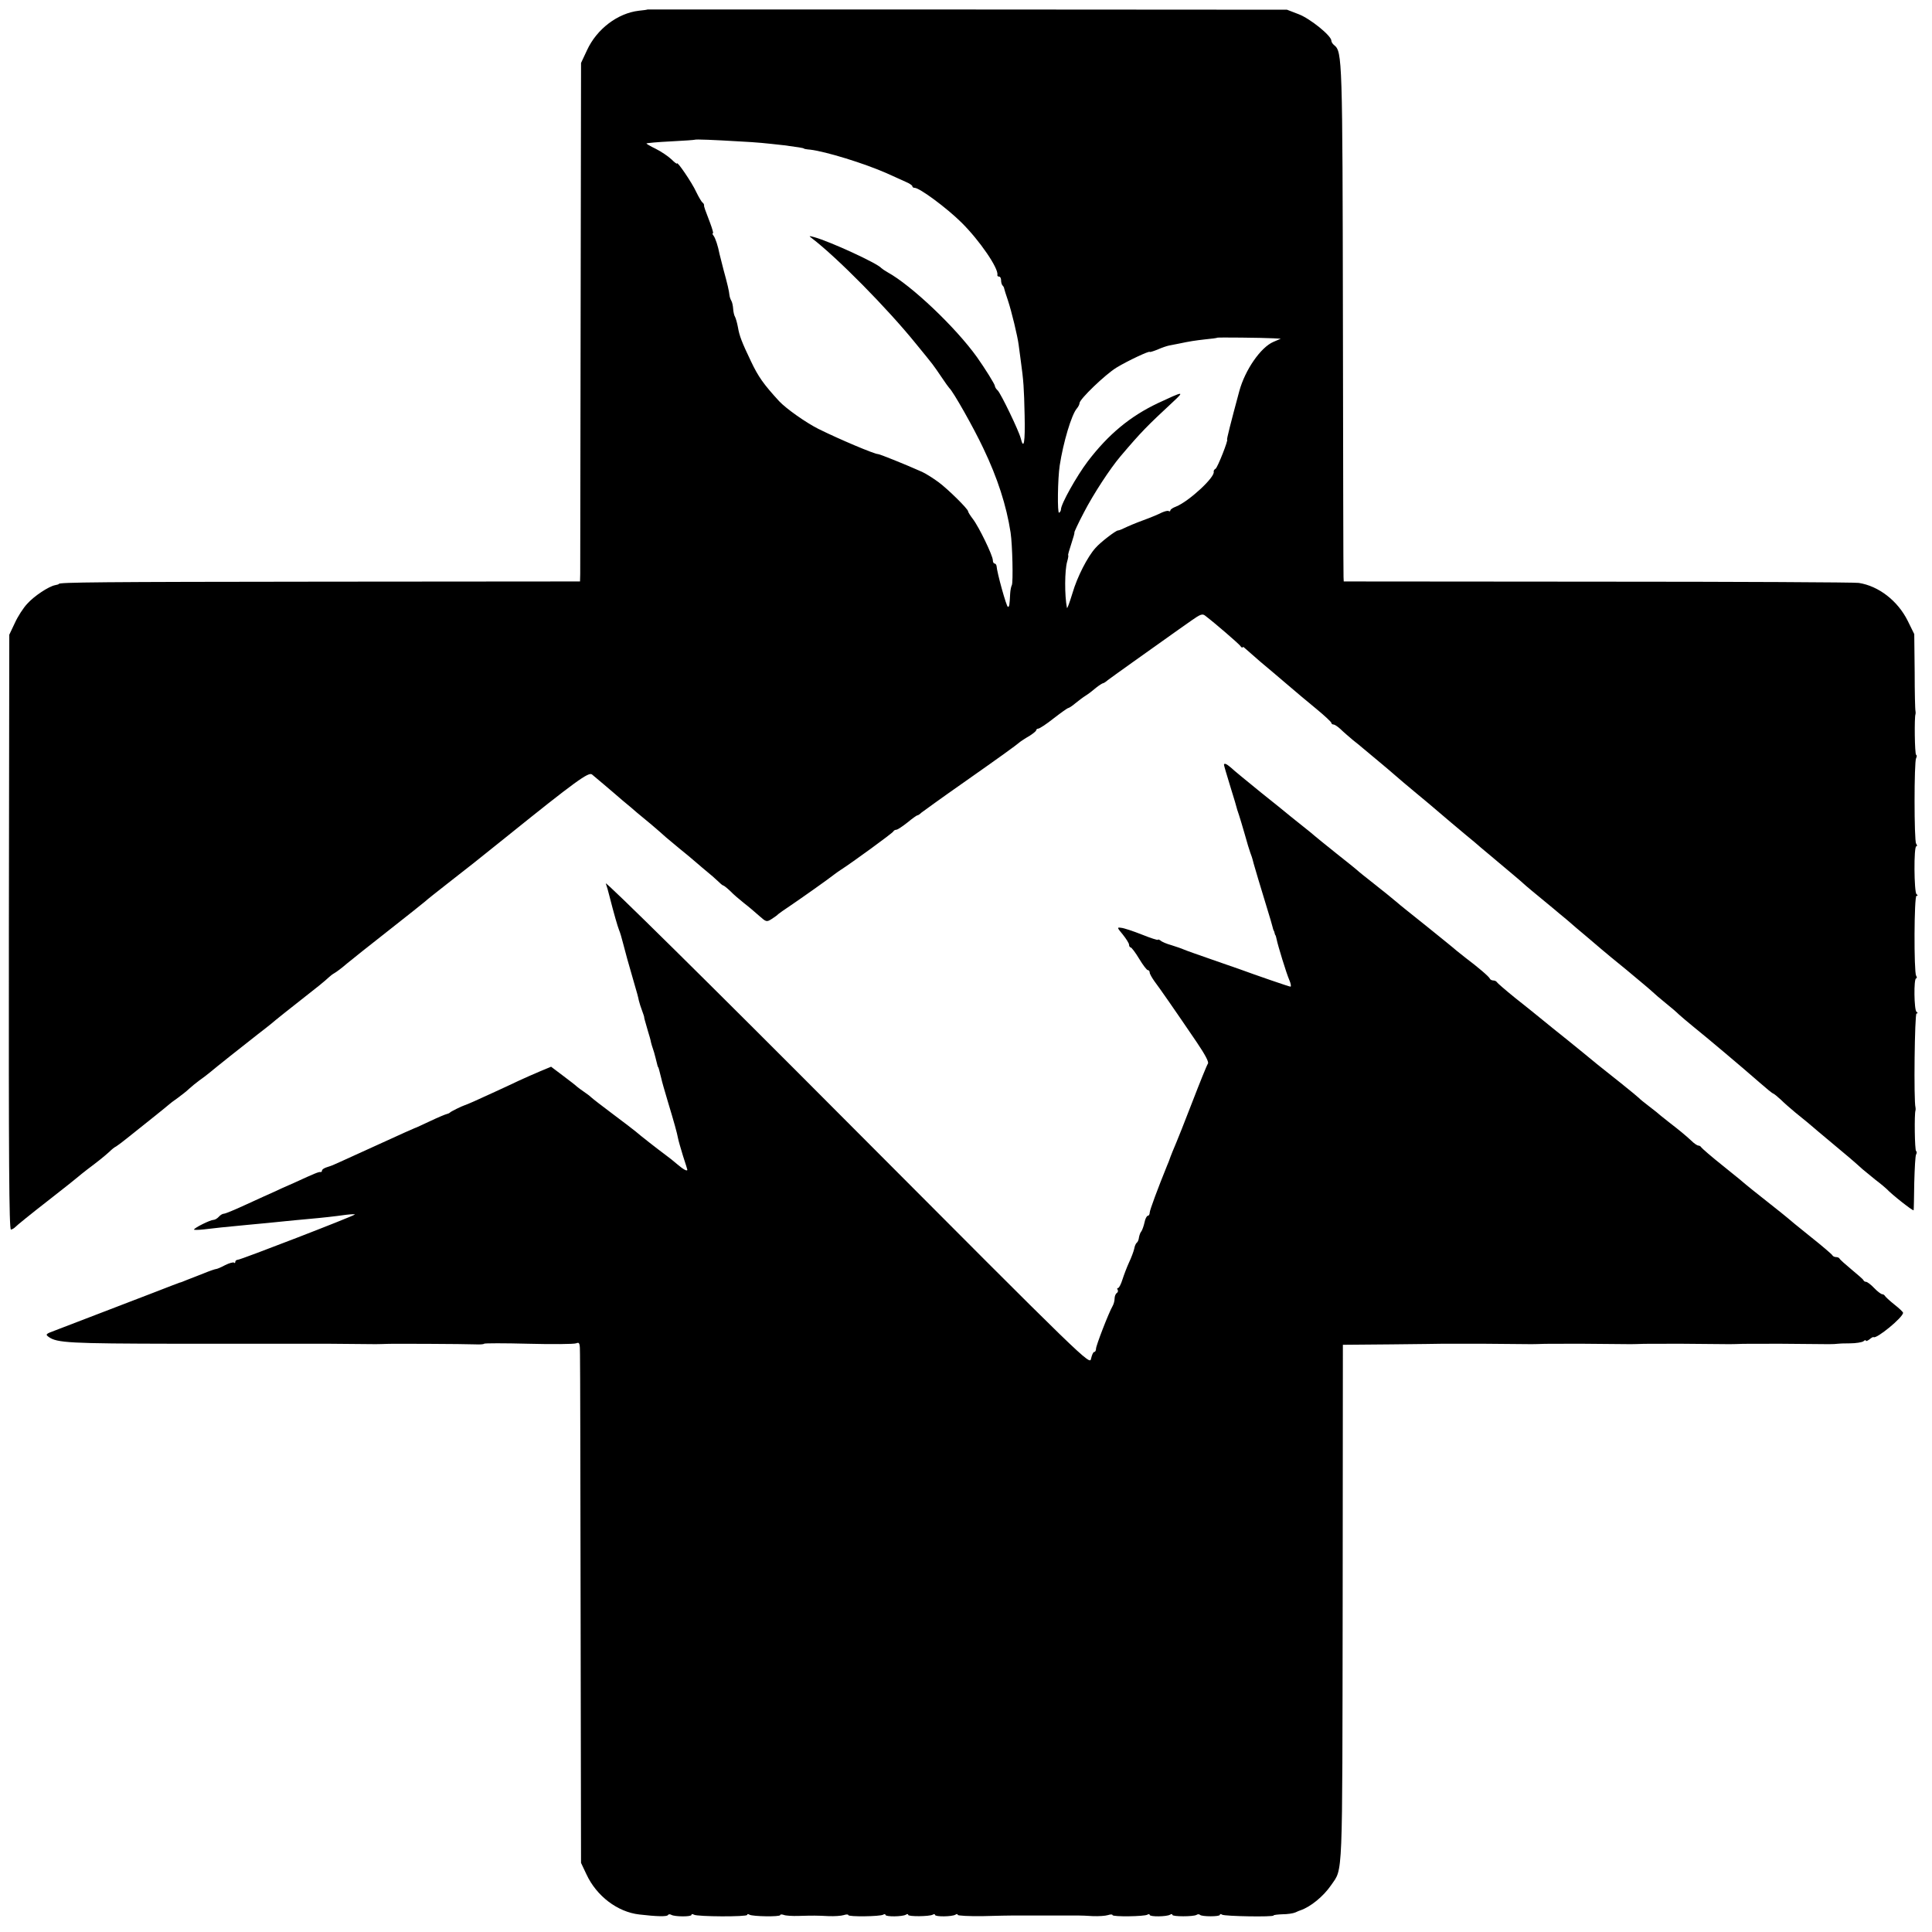 <?xml version="1.0" standalone="no"?>
<!DOCTYPE svg PUBLIC "-//W3C//DTD SVG 20010904//EN"
 "http://www.w3.org/TR/2001/REC-SVG-20010904/DTD/svg10.dtd">
<svg version="1.0" xmlns="http://www.w3.org/2000/svg"
 width="936pt" height="936pt" viewBox="0 0 936 936"
 preserveAspectRatio="xMidYMid meet">
<g transform="translate(0,936) scale(0.1,-0.1)"
fill="#000000" stroke="none">
<path d="M3137 9314 c-1 -1 -20 -4 -42 -6 -103 -12 -204 -89 -251 -191 l-29
-62 -2 -1220 c-1 -671 -2 -1236 -2 -1256 l-1 -36 -1237 -1 c-1096 -1 -1288 -3
-1288 -11 0 -2 -8 -4 -18 -6 -31 -6 -101 -52 -135 -90 -19 -20 -46 -62 -60
-93 l-27 -57 -2 -1442 c-1 -1092 1 -1442 10 -1440 7 1 16 7 22 13 5 6 75 63
155 125 80 62 147 116 150 119 3 3 23 19 45 36 47 35 82 63 106 85 9 9 23 21
32 25 8 5 32 23 53 40 22 18 75 60 119 95 44 35 82 66 85 69 3 3 21 17 40 30
19 14 45 34 56 45 12 11 34 29 49 40 16 11 38 28 49 37 33 28 158 127 236 188
25 19 54 42 65 51 17 15 81 66 231 184 21 17 42 35 48 41 6 6 18 15 27 20 9 5
36 25 60 46 24 20 116 93 204 162 88 69 167 132 175 139 8 8 58 47 110 88 119
93 126 98 280 222 339 273 402 318 418 305 9 -8 35 -29 57 -48 23 -19 63 -54
90 -77 28 -23 60 -50 71 -60 12 -10 43 -36 70 -58 26 -22 58 -50 71 -62 13
-11 43 -36 66 -55 23 -18 57 -47 77 -64 19 -17 46 -39 59 -50 13 -10 34 -29
47 -41 13 -13 25 -23 28 -23 3 0 18 -12 34 -27 15 -16 45 -41 66 -58 21 -16
54 -44 74 -62 34 -30 36 -31 61 -15 14 9 28 19 31 23 3 3 30 22 60 42 56 38
182 127 211 150 8 6 23 17 31 22 52 33 254 180 256 187 2 4 8 8 14 8 6 0 30
16 54 35 23 19 45 35 49 35 3 0 12 6 19 13 8 6 100 73 206 147 172 121 245
173 275 198 6 4 25 17 43 27 17 11 32 23 32 27 0 4 5 8 10 8 6 0 40 22 75 50
35 27 67 50 71 50 3 0 19 10 34 23 15 12 37 29 50 37 13 8 35 25 50 38 15 12
31 22 34 22 3 0 14 7 23 15 14 11 195 140 343 245 8 6 37 26 64 45 41 29 52
33 65 22 51 -39 158 -132 169 -145 6 -9 12 -12 12 -8 0 4 6 1 13 -6 8 -7 40
-35 72 -63 33 -27 91 -77 130 -110 38 -33 103 -87 143 -120 39 -32 72 -63 72
-67 0 -4 5 -8 10 -8 6 0 21 -10 34 -22 13 -13 40 -36 60 -53 21 -16 43 -35 49
-40 7 -6 39 -33 72 -60 33 -28 65 -54 71 -60 29 -25 74 -64 124 -105 30 -25
57 -47 60 -50 3 -3 48 -41 100 -85 52 -44 104 -87 115 -96 11 -10 43 -37 72
-61 102 -86 147 -123 163 -138 14 -13 44 -38 145 -121 11 -10 41 -34 66 -55
25 -22 67 -58 95 -81 27 -23 60 -51 74 -63 14 -12 67 -56 119 -98 51 -43 106
-88 121 -102 15 -14 46 -41 70 -60 24 -19 53 -44 64 -55 12 -11 44 -38 71 -60
60 -48 238 -198 319 -269 32 -28 62 -53 67 -54 5 -2 22 -16 37 -30 15 -15 47
-43 70 -62 47 -38 73 -59 112 -93 14 -12 50 -42 80 -67 47 -39 89 -74 134
-115 6 -5 34 -28 61 -50 28 -21 52 -42 55 -45 25 -27 130 -110 131 -103 1 4 2
64 3 133 2 70 5 131 9 137 4 7 4 14 0 16 -7 5 -9 183 -3 197 1 3 1 10 0 15 -9
31 -4 455 5 455 7 0 7 3 0 8 -12 8 -14 162 -2 162 4 0 5 6 0 13 -11 19 -10
387 2 387 7 0 7 3 0 8 -12 9 -14 232 -1 232 5 0 4 6 -1 13 -10 14 -10 397 0
414 4 7 4 14 0 16 -7 5 -9 183 -3 197 1 3 1 10 0 15 -2 6 -4 92 -4 191 l-2
182 -32 65 c-48 96 -140 168 -237 183 -16 3 -585 6 -1262 6 l-1233 1 -1 21
c-1 12 -2 572 -3 1246 -2 1268 -3 1299 -42 1331 -8 6 -14 16 -14 22 0 24 -103
107 -158 128 l-57 22 -1548 1 c-852 0 -1549 0 -1550 0z m443 -639 c96 -5 120
-8 220 -19 60 -8 95 -13 95 -16 0 -1 14 -4 30 -5 76 -9 261 -66 370 -114 33
-15 75 -34 93 -42 17 -7 32 -17 32 -21 0 -5 5 -8 11 -8 24 0 154 -96 227 -168
88 -87 181 -223 174 -254 -1 -5 3 -8 8 -8 6 0 10 -8 10 -18 0 -10 3 -22 8 -26
4 -4 7 -11 7 -14 1 -4 8 -29 18 -57 18 -54 47 -175 52 -215 2 -14 6 -47 10
-75 14 -101 16 -133 19 -267 3 -131 -4 -171 -19 -111 -9 36 -95 214 -111 231
-8 7 -14 17 -14 22 0 8 -48 85 -87 140 -104 145 -317 347 -433 411 -14 8 -27
17 -30 20 -18 23 -249 129 -325 150 -26 7 -28 7 -12 -5 122 -93 366 -340 505
-512 90 -110 81 -99 122 -159 18 -27 36 -52 39 -55 18 -15 119 -194 165 -292
69 -144 112 -278 132 -408 9 -59 13 -242 6 -255 -3 -5 -7 -23 -8 -40 -3 -58
-4 -65 -11 -65 -7 0 -53 166 -55 198 -1 6 -5 12 -10 12 -4 0 -8 7 -8 16 0 22
-67 161 -97 200 -13 17 -23 33 -23 37 0 11 -96 106 -143 141 -26 19 -62 42
-80 50 -83 37 -205 86 -213 86 -18 0 -188 72 -289 122 -63 32 -156 98 -190
134 -76 83 -101 118 -137 194 -44 92 -56 123 -63 165 -4 22 -11 45 -14 50 -4
6 -8 23 -9 38 -1 16 -5 34 -9 40 -4 7 -8 18 -9 27 -2 21 -10 55 -29 124 -8 33
-17 67 -19 75 -8 41 -20 77 -29 89 -5 6 -7 12 -3 12 3 0 -3 21 -13 48 -26 68
-31 81 -30 88 0 4 -3 10 -8 13 -4 3 -18 26 -30 51 -21 46 -93 151 -93 138 0
-4 -12 5 -27 20 -16 15 -50 38 -76 51 -27 13 -47 25 -45 26 2 2 55 7 118 10
63 3 115 7 116 8 3 3 99 -1 214 -8z m2590 -954 l35 -2 -35 -15 c-62 -26 -138
-136 -166 -239 -41 -152 -62 -235 -59 -235 7 0 -46 -135 -56 -141 -6 -3 -10
-10 -9 -14 8 -26 -120 -144 -182 -169 -16 -6 -28 -14 -28 -19 0 -4 -4 -6 -8
-3 -5 3 -19 -1 -33 -7 -13 -7 -53 -24 -89 -37 -36 -13 -76 -30 -90 -37 -14 -7
-29 -13 -34 -13 -10 0 -85 -57 -109 -85 -38 -42 -88 -139 -111 -218 -14 -45
-25 -77 -27 -72 -12 62 -11 182 1 224 5 17 7 31 5 31 -2 0 5 25 15 55 10 30
17 55 15 55 -2 0 18 44 46 97 46 89 127 213 178 273 101 119 128 146 256 265
55 51 49 50 -75 -8 -135 -64 -240 -151 -340 -282 -55 -73 -130 -207 -130 -233
0 -6 -4 -13 -9 -16 -9 -6 -7 164 3 229 17 111 57 246 83 276 7 8 13 20 13 26
0 19 125 139 179 172 54 33 161 83 161 76 0 -2 17 3 37 11 20 9 46 18 57 20
12 2 32 6 46 9 57 12 78 15 130 21 30 3 56 6 57 8 2 2 218 0 273 -3z"/>
<path d="M5930 5654 c0 -3 14 -51 31 -106 17 -54 32 -105 33 -111 2 -7 6 -19
9 -27 3 -8 15 -49 27 -90 11 -41 24 -82 27 -90 6 -16 9 -23 17 -55 6 -21 30
-103 66 -220 12 -38 23 -77 25 -85 2 -8 4 -16 5 -17 2 -2 4 -7 5 -13 1 -5 3
-11 5 -12 1 -2 3 -10 5 -19 6 -30 47 -164 61 -196 8 -18 10 -33 6 -33 -7 0
-177 59 -242 83 -8 3 -69 24 -135 47 -66 23 -129 45 -140 50 -11 5 -38 14 -60
21 -22 6 -46 16 -52 22 -7 5 -13 7 -13 4 0 -3 -35 8 -77 25 -43 17 -88 32
-101 33 -21 3 -21 2 8 -33 16 -20 30 -42 30 -49 0 -7 4 -13 8 -13 4 0 23 -25
41 -55 18 -30 37 -55 42 -55 5 0 9 -5 9 -12 0 -6 11 -25 23 -42 25 -33 98
-138 204 -294 42 -62 61 -98 55 -105 -5 -7 -39 -91 -76 -187 -37 -96 -72 -184
-77 -195 -8 -18 -30 -72 -34 -85 -1 -3 -5 -14 -10 -25 -45 -111 -85 -218 -85
-230 0 -8 -4 -15 -9 -15 -5 0 -13 -15 -16 -32 -4 -18 -11 -37 -15 -43 -5 -5
-10 -19 -12 -30 -1 -11 -6 -23 -11 -26 -4 -3 -10 -16 -12 -29 -3 -13 -14 -43
-25 -66 -11 -24 -25 -61 -32 -83 -7 -23 -17 -41 -21 -41 -5 0 -6 -4 -2 -9 3
-5 1 -12 -5 -16 -5 -3 -10 -15 -10 -26 0 -10 -4 -27 -10 -37 -19 -33 -80 -191
-80 -206 0 -9 -4 -16 -9 -16 -5 0 -11 -15 -15 -32 -6 -33 -13 -26 -1182 1147
-676 679 -1173 1169 -1169 1155 5 -14 12 -38 16 -55 25 -98 41 -152 48 -170 5
-11 14 -42 21 -70 12 -47 20 -76 55 -197 9 -29 18 -63 20 -75 3 -12 10 -35 16
-50 6 -16 10 -29 10 -30 -1 -3 2 -12 18 -68 7 -22 14 -47 15 -55 2 -8 6 -22 9
-30 3 -8 9 -28 13 -45 10 -41 11 -45 14 -47 1 -3 4 -12 14 -53 2 -11 16 -60
31 -110 32 -106 45 -153 50 -180 2 -11 13 -49 24 -85 12 -36 21 -66 21 -67 0
-9 -19 1 -47 25 -17 15 -44 36 -59 47 -34 25 -125 96 -144 113 -8 7 -58 45
-110 84 -52 39 -100 76 -106 82 -6 6 -22 18 -34 26 -12 8 -28 20 -34 25 -6 6
-37 30 -69 54 l-57 43 -53 -22 c-28 -12 -74 -32 -102 -45 -27 -13 -85 -40
-129 -60 -71 -33 -123 -56 -136 -60 -13 -4 -66 -30 -70 -35 -3 -3 -10 -6 -15
-7 -6 -1 -42 -16 -80 -34 -39 -18 -72 -34 -75 -34 -3 -1 -25 -11 -50 -22 -41
-19 -222 -101 -310 -141 -42 -19 -39 -18 -67 -27 -13 -4 -23 -11 -23 -16 0 -5
-3 -8 -7 -7 -9 1 -25 -5 -127 -52 -39 -17 -84 -37 -100 -45 -17 -7 -75 -34
-130 -59 -54 -25 -104 -46 -111 -46 -7 0 -18 -7 -25 -15 -7 -8 -19 -15 -26
-15 -15 0 -94 -39 -94 -47 0 -2 21 -2 48 1 47 6 107 12 212 22 70 6 134 13
185 18 22 2 69 7 105 10 79 7 131 13 189 21 25 3 43 3 40 1 -9 -9 -550 -218
-566 -219 -7 0 -13 -5 -13 -10 0 -6 -3 -8 -6 -4 -4 3 -23 -2 -43 -12 -20 -11
-40 -19 -44 -19 -4 0 -31 -9 -60 -21 -29 -11 -65 -26 -82 -32 -16 -7 -32 -13
-35 -13 -3 -1 -61 -23 -130 -50 -278 -107 -427 -164 -474 -182 -44 -16 -47
-19 -30 -31 40 -29 103 -32 614 -33 289 0 530 0 535 0 6 0 98 0 205 0 107 -1
211 -2 230 -2 19 0 40 1 45 1 15 2 394 0 438 -2 21 -1 40 0 42 3 2 3 98 3 215
0 116 -3 220 -2 231 2 17 7 19 2 19 -55 1 -34 2 -602 3 -1262 l2 -1200 26 -55
c49 -106 151 -183 256 -195 85 -10 134 -11 139 -3 3 5 10 5 17 1 15 -9 97 -10
97 0 0 5 5 5 12 1 16 -10 258 -11 258 -1 0 5 5 5 11 1 15 -9 149 -11 149 -2 0
4 8 4 17 1 9 -4 42 -6 72 -5 72 2 86 2 146 -1 28 -1 60 1 73 5 12 4 22 4 22 0
0 -9 154 -7 169 2 6 4 11 3 11 -1 0 -10 83 -9 99 1 6 4 11 4 11 -1 0 -9 103
-8 119 1 6 4 11 3 11 -1 0 -10 83 -9 99 1 6 4 11 4 11 -1 0 -4 55 -7 122 -6
68 2 133 3 146 3 12 0 47 0 77 0 30 0 66 0 80 0 14 0 50 0 80 0 30 0 65 0 78
0 12 0 45 -1 72 -3 28 -1 60 1 73 5 12 4 22 4 22 0 0 -9 154 -7 169 2 6 4 11
3 11 -1 0 -10 83 -9 99 1 6 4 11 4 11 -1 0 -9 102 -9 117 0 6 4 13 4 17 0 9
-9 96 -9 96 0 0 5 5 5 11 1 13 -8 249 -12 249 -4 0 3 20 5 43 6 24 0 52 4 63
9 10 5 21 9 24 10 50 17 112 68 149 122 58 85 54 5 56 1368 l1 1250 235 2
c129 1 239 3 244 3 6 0 98 0 205 0 107 -1 211 -2 230 -2 19 0 40 1 45 1 6 1
98 1 205 1 107 -1 211 -2 230 -2 19 0 40 1 45 1 6 1 98 1 205 1 107 -1 211 -2
230 -2 19 0 40 1 45 1 6 1 98 1 205 1 107 -1 211 -2 230 -2 19 0 38 1 43 2 4
1 31 2 60 2 28 0 58 5 65 10 6 6 12 7 12 3 0 -4 7 -1 17 6 9 8 18 13 20 11 14
-10 143 96 143 118 0 4 -19 22 -42 40 -24 19 -44 38 -46 42 -2 4 -8 8 -13 8
-5 0 -23 13 -39 30 -16 17 -34 30 -39 30 -5 0 -11 3 -13 8 -1 4 -28 27 -58 52
-30 25 -56 48 -58 53 -2 4 -10 7 -17 7 -7 0 -15 4 -17 8 -1 4 -50 46 -108 92
-58 46 -107 87 -110 90 -3 3 -48 39 -100 80 -52 41 -97 77 -100 80 -3 3 -52
44 -110 90 -58 46 -106 88 -108 92 -2 4 -8 8 -13 8 -6 0 -21 10 -34 23 -29 27
-62 54 -105 87 -18 14 -38 30 -44 35 -6 6 -31 26 -56 45 -25 19 -47 37 -50 41
-3 3 -41 35 -85 70 -44 35 -86 68 -93 74 -7 5 -18 15 -25 20 -7 6 -37 30 -67
55 -74 60 -76 62 -145 117 -33 27 -69 56 -80 65 -11 9 -58 47 -105 84 -47 38
-86 72 -88 76 -2 4 -10 8 -17 8 -7 0 -15 4 -17 9 -3 9 -58 56 -118 101 -18 14
-38 30 -44 35 -6 6 -69 57 -141 115 -71 57 -137 109 -145 117 -16 14 -73 60
-134 108 -22 17 -44 35 -50 40 -6 6 -56 47 -111 90 -55 44 -102 82 -105 85 -3
3 -27 23 -55 45 -27 22 -57 45 -65 52 -8 7 -71 58 -140 113 -69 56 -135 110
-146 121 -22 19 -34 24 -34 13z"/>
</g>
</svg>
